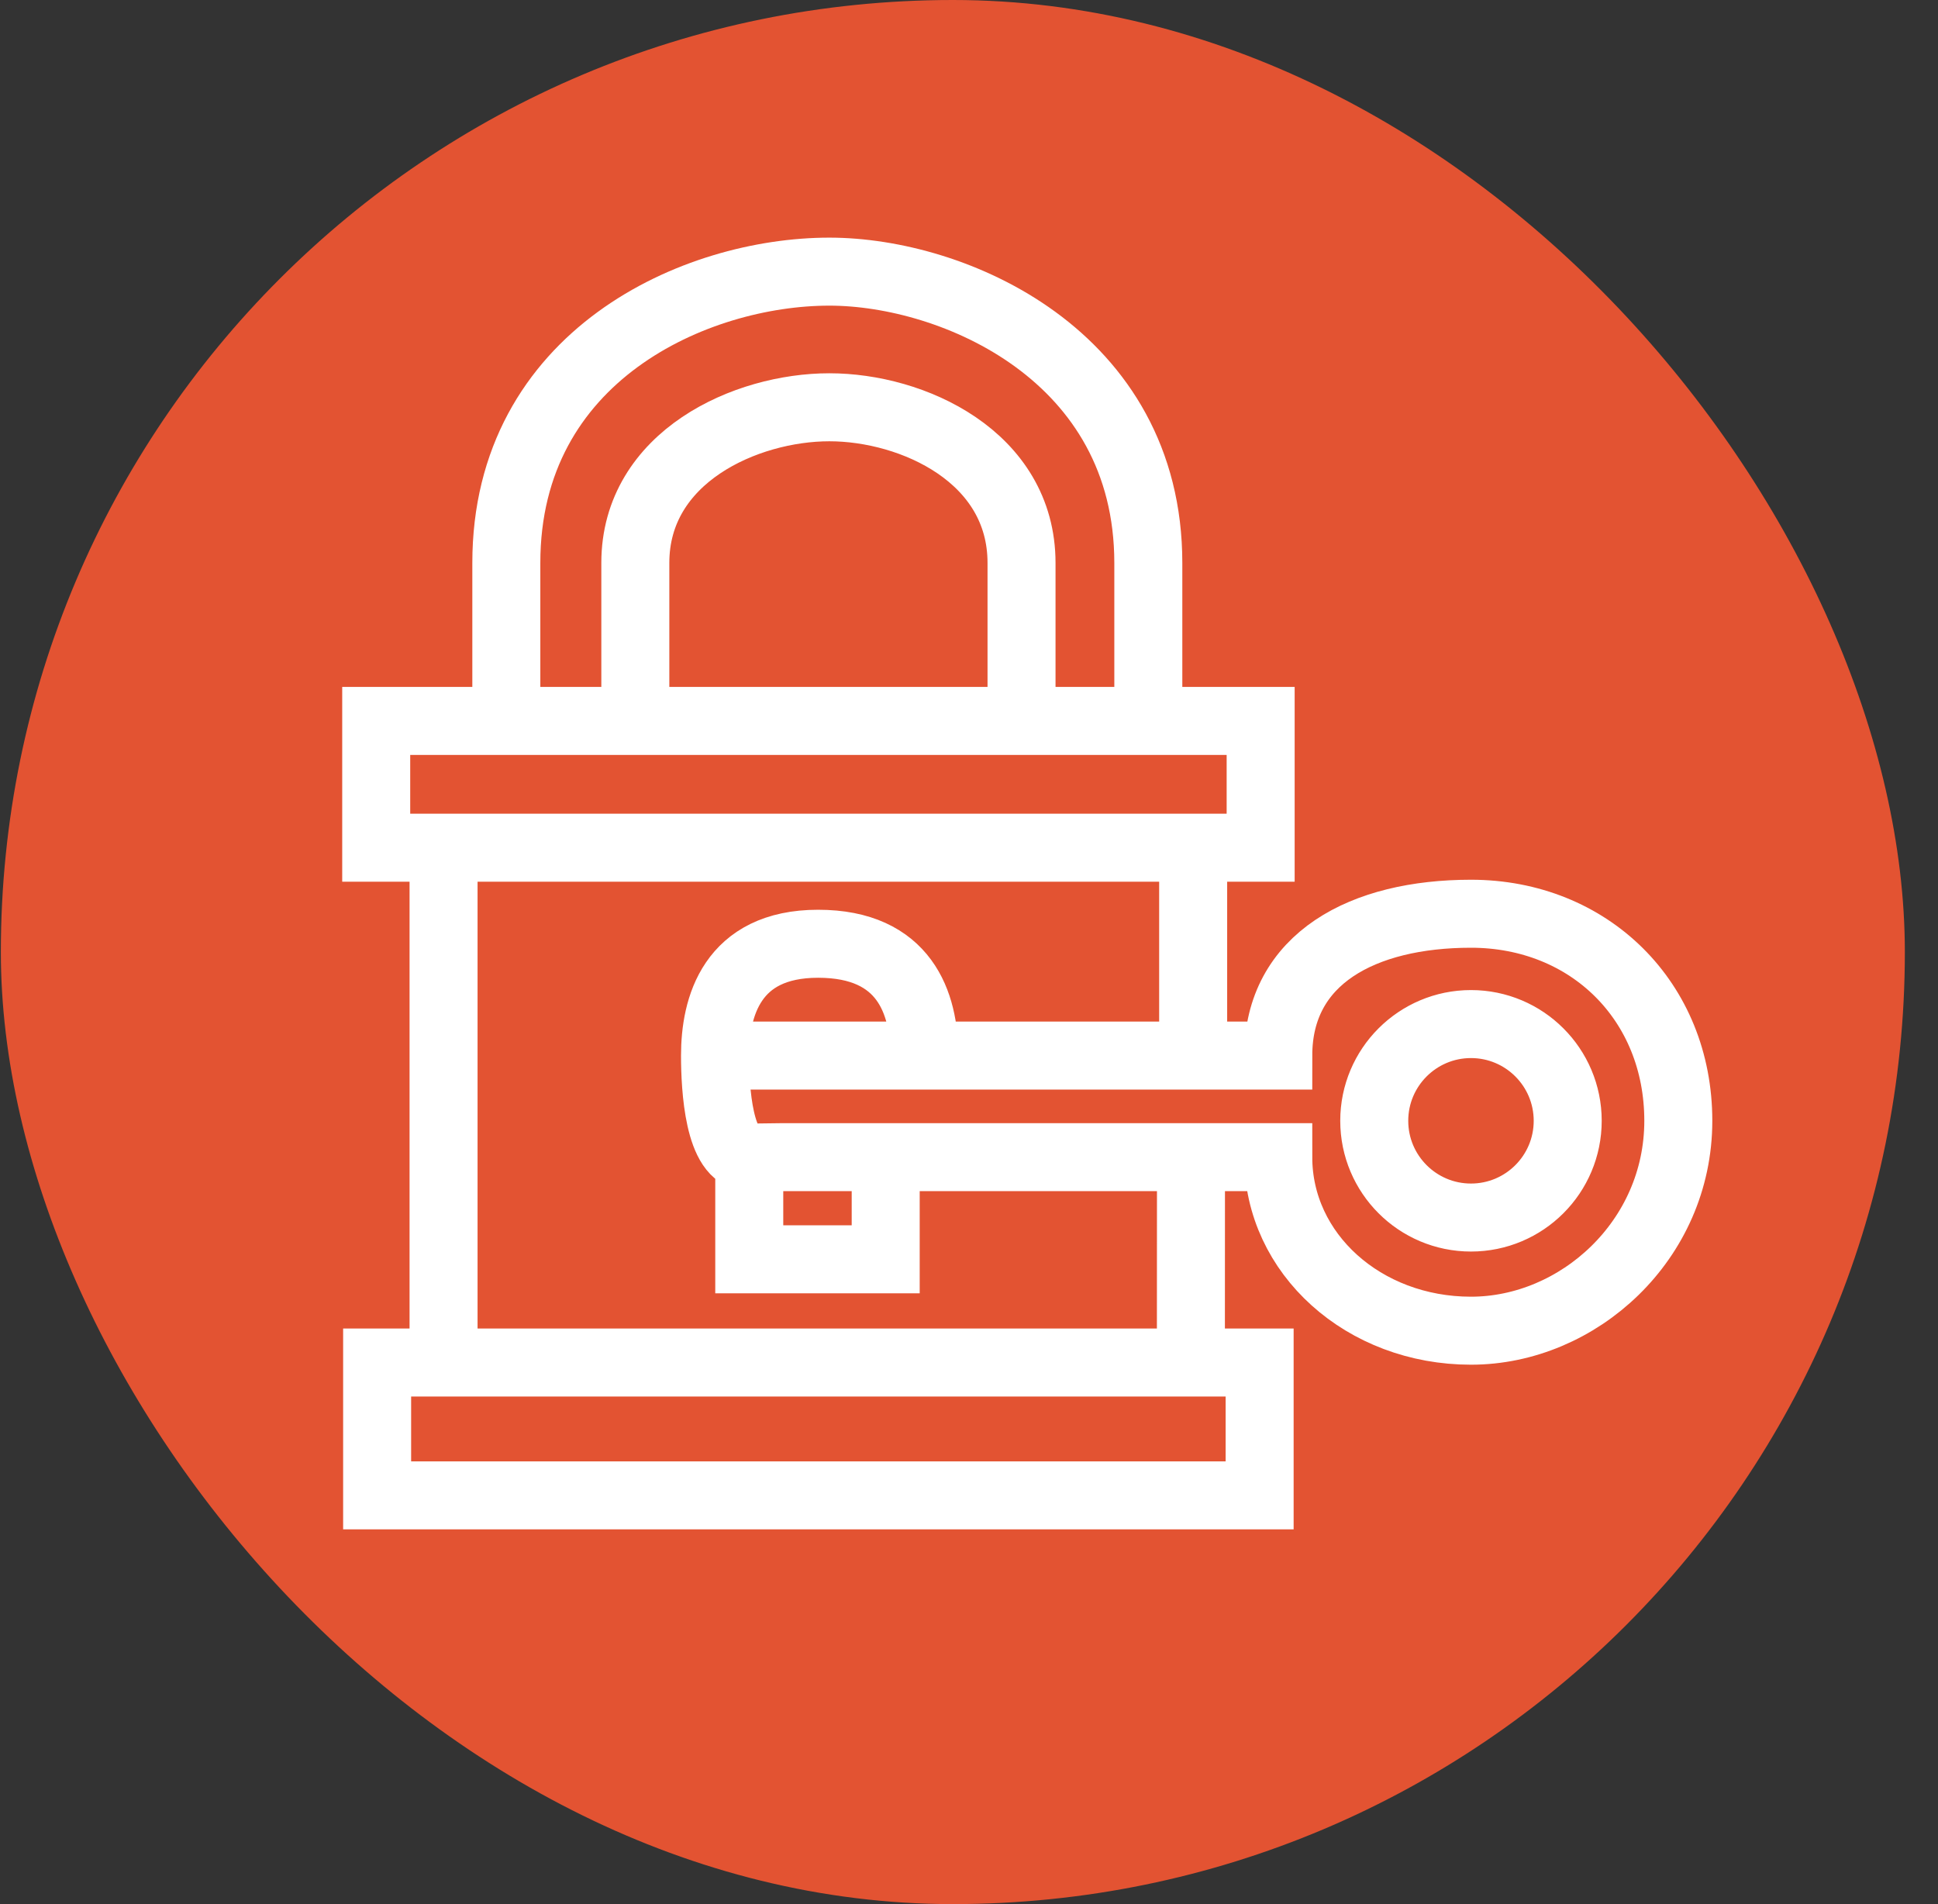 <svg width="57" height="56" viewBox="0 0 57 56" fill="none" xmlns="http://www.w3.org/2000/svg">
<rect x="0" y="0" width="57" height="56" fill="#333333" stroke="none"/>
<rect x="0.025" width="56" height="56" rx="28" fill="#E35332"/>
<path d="M14.892 21.203C14.892 20.426 14.892 19.26 14.892 16.556C14.892 10.45 20.466 7.989 24.392 7.989C28.05 7.989 33.774 10.45 33.774 16.556V21.203M18.686 21.203C18.686 20.601 18.686 19.679 18.686 16.556C18.686 13.433 21.943 11.978 24.392 11.978C26.841 11.978 30.045 13.433 30.045 16.556V21.203M13.046 24.931H11.065V21.203H24.392H30.045M13.046 24.931H24.392H35.093M13.046 24.931V40.072M33.774 21.203H30.045M33.774 21.203H37.078V24.931H35.093M35.093 24.931V30.983M35.026 40.072H24.392H11.092V43.979H24.392H37.048V40.072H35.026ZM35.026 40.072L35.029 34.032M21.03 31.045H27.187M21.03 31.045C21.03 29.625 21.514 27.756 24.062 27.756C26.611 27.756 27.187 29.498 27.187 31.045M21.03 31.045C21.03 32.015 21.142 34.032 22.037 34.032C22.037 35.317 22.037 36.188 22.037 37.036H26.05V34.032M22.939 34.032H26.05M27.187 31.045H37.596C37.596 28.186 40.093 26.873 43.264 26.873C46.743 26.873 49.362 29.444 49.362 32.963C49.362 36.482 46.418 39.136 43.264 39.136C40.11 39.136 37.596 36.874 37.596 34.032H26.05M46.109 32.963C46.109 34.534 44.835 35.808 43.264 35.808C41.693 35.808 40.419 34.534 40.419 32.963C40.419 31.392 41.693 30.118 43.264 30.118C44.835 30.118 46.109 31.392 46.109 32.963Z" stroke="white" stroke-width="2"/>
</svg>
